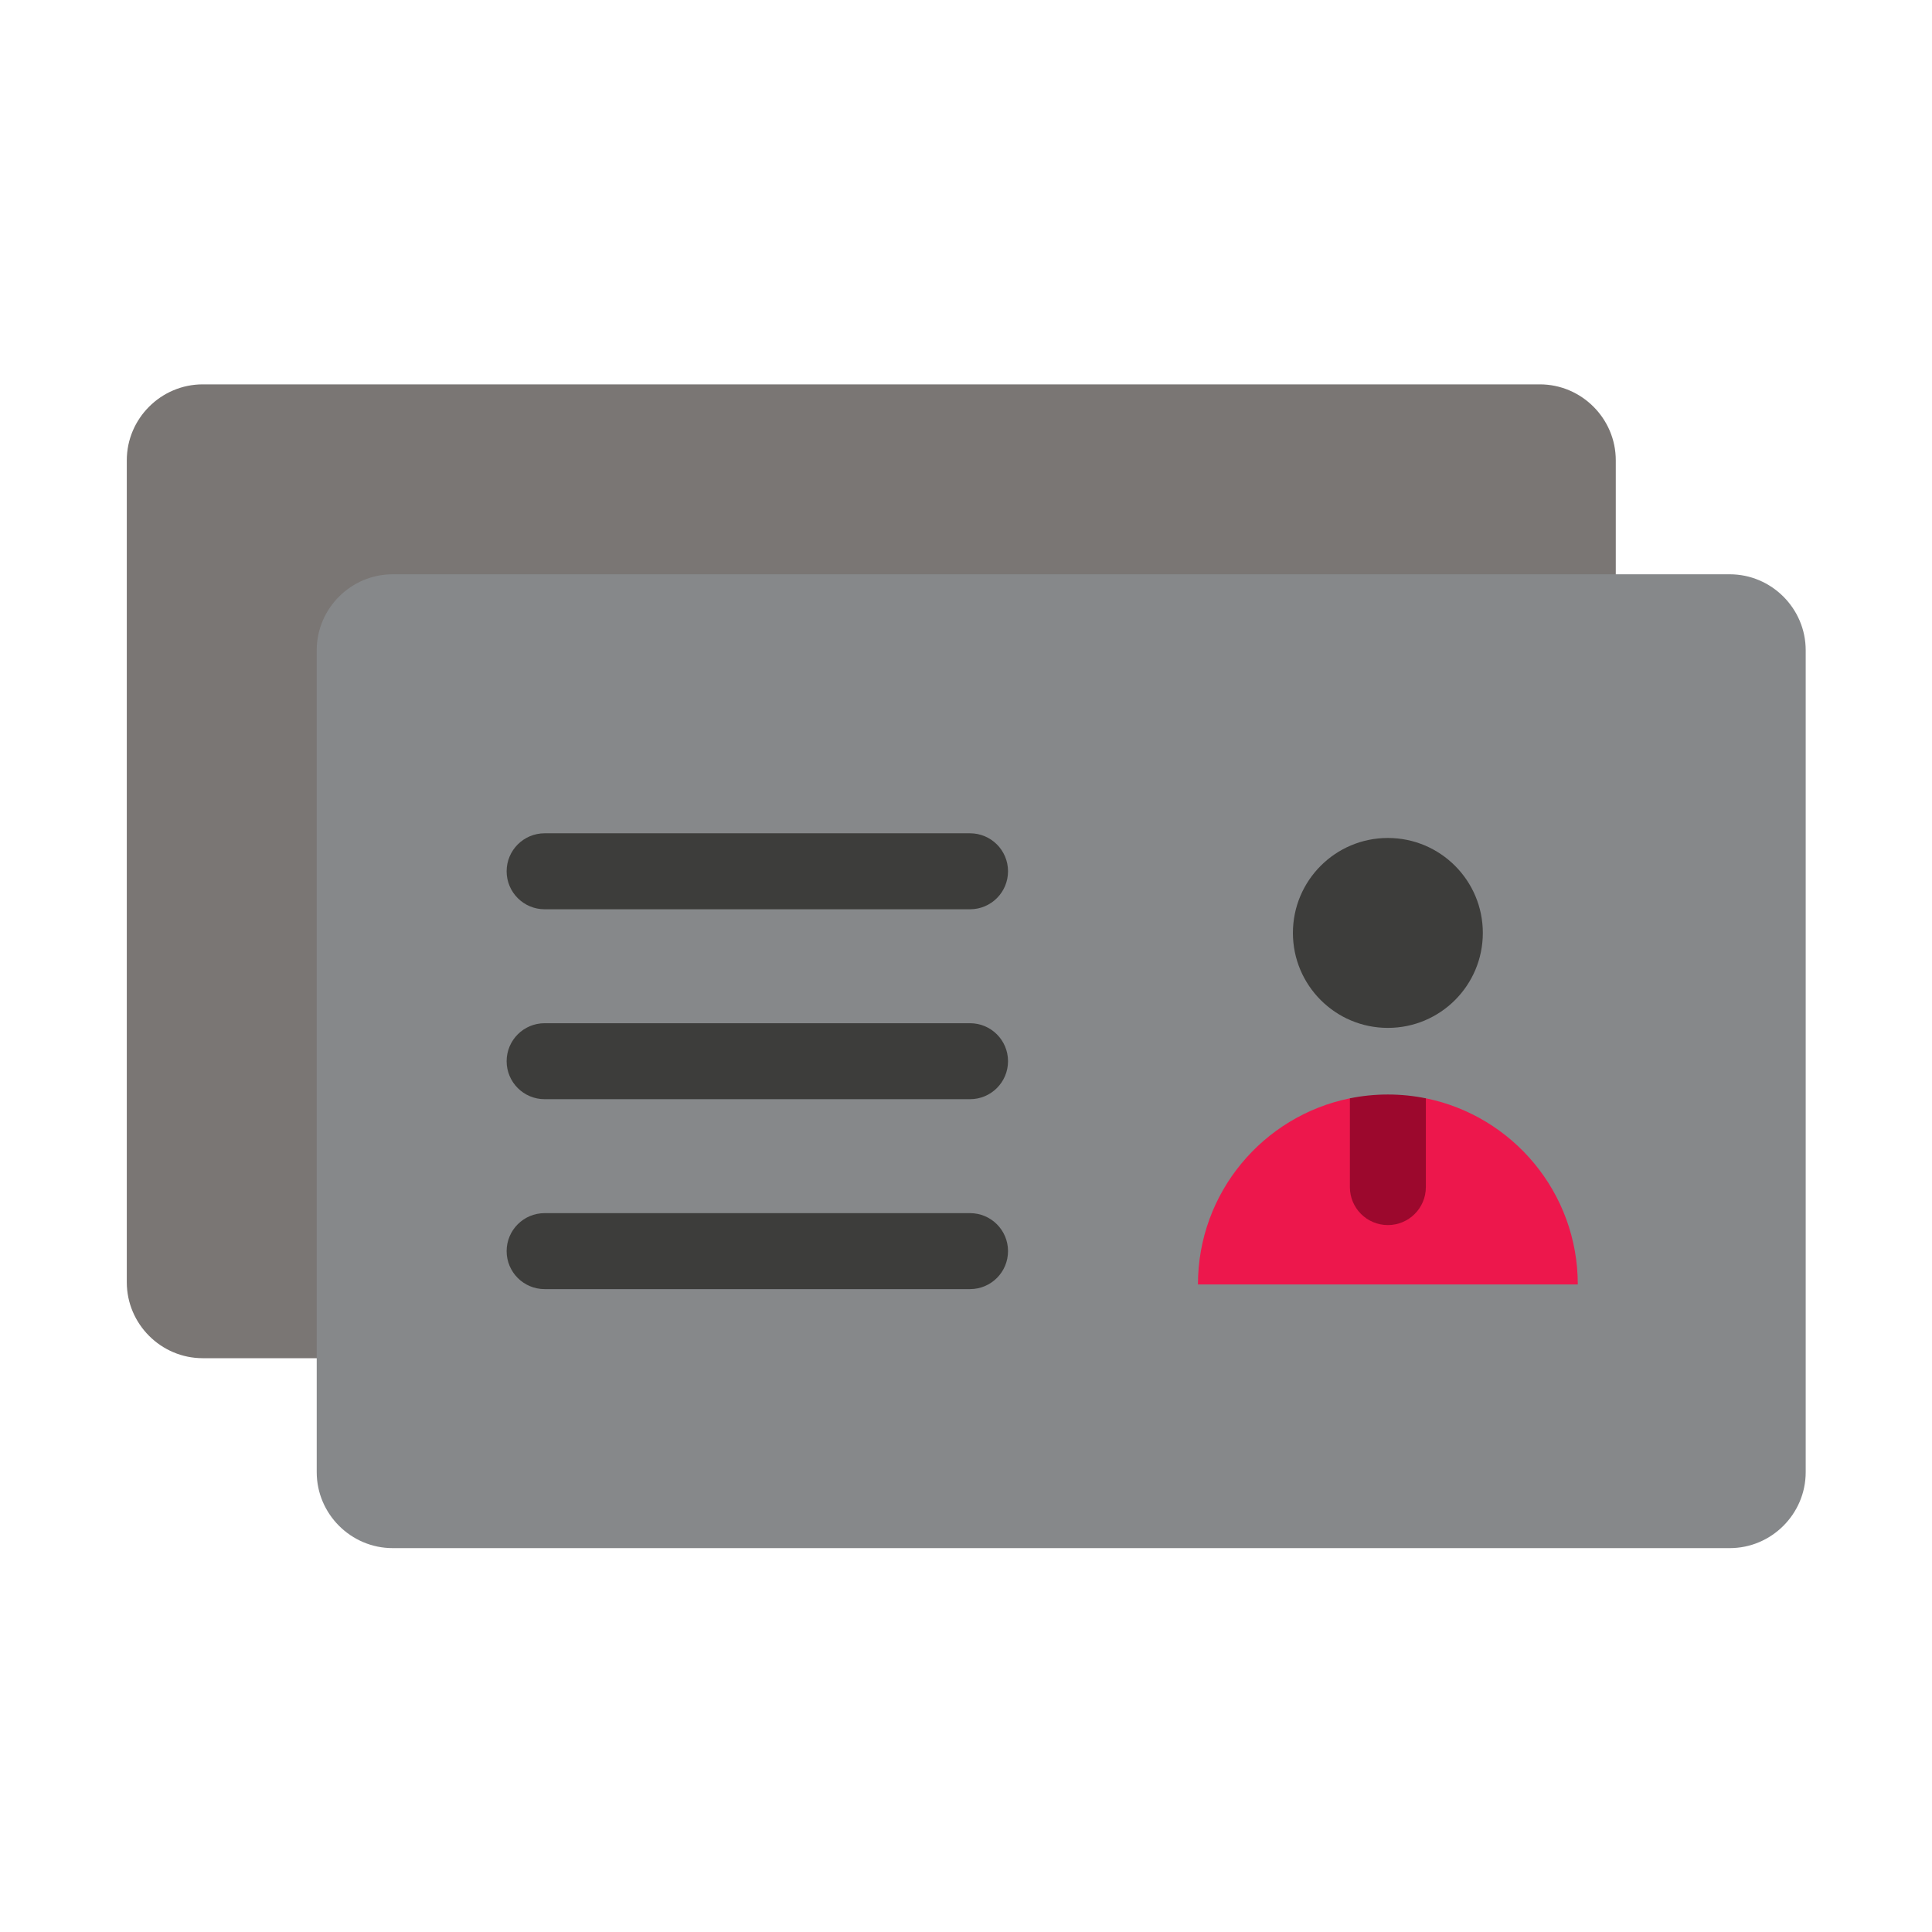 <?xml version="1.0"?>
<svg xmlns="http://www.w3.org/2000/svg" xmlns:xlink="http://www.w3.org/1999/xlink" version="1.1" id="Layer_1" x="0px" y="0px" viewBox="0 0 512 512" style="enable-background:new 0 0 512 512;" xml:space="preserve" width="512px" height="512px" class=""><g transform="matrix(0.869 0 0 0.869 33.601 33.601)"><path style="fill:#7A7674;" d="M430.914,375.532c12.742,0,23.167-10.425,23.167-23.167V101.717  c0-12.742-10.425-23.167-23.167-23.167H23.167C10.425,78.55,0,88.975,0,101.717v250.647c0,12.742,10.425,23.167,23.167,23.167  H430.914z" data-original="#7A7674" class=""/><path style="fill:#86888A" d="M488.833,433.45c12.742,0,23.167-10.425,23.167-23.167V159.636c0-12.742-10.425-23.167-23.167-23.167  H81.086c-12.742,0-23.167,10.425-23.167,23.167v250.647c0,12.742,10.425,23.167,23.167,23.167H488.833z" data-original="#A2A9AF" class="" data-old_color="#86888a"/><g>
	<path style="fill:#3D3D3B" d="M257.158,238.624H127.421c-6.397,0-11.584-5.186-11.584-11.584c0-6.398,5.187-11.584,11.584-11.584   h129.738c6.397,0,11.584,5.186,11.584,11.584C268.742,233.438,263.555,238.624,257.158,238.624z" data-original="#3D3D3B" class="" data-old_color="#D12B54"/>
	<path style="fill:#3D3D3B" d="M257.158,296.542H127.421c-6.397,0-11.584-5.186-11.584-11.584s5.187-11.584,11.584-11.584h129.738   c6.397,0,11.584,5.186,11.584,11.584S263.555,296.542,257.158,296.542z" data-original="#3D3D3B" class="" data-old_color="#D12B54"/>
	<path style="fill:#3D3D3B" d="M257.158,354.461H127.421c-6.397,0-11.584-5.186-11.584-11.584c0-6.398,5.187-11.584,11.584-11.584   h129.738c6.397,0,11.584,5.186,11.584,11.584C268.742,349.275,263.555,354.461,257.158,354.461z" data-original="#3D3D3B" class="" data-old_color="#D12B54"/>
</g><circle style="fill:#3D3D3B" cx="384.579" cy="245.841" r="28.959" data-original="#FFE1D6" class="" data-old_color="#FFE1D6"/><path style="fill:#ED174C" d="M396.163,296.276l-11.584,15.491l-11.584-15.491c-26.436,5.367-46.335,28.738-46.335,56.758h115.837  C442.498,325.014,422.599,301.643,396.163,296.276z" data-original="#FFFFFF" class="" data-old_color="#ed174c"/><path style="fill:#9C082D" d="M384.579,334.935c6.398,0,11.584-5.186,11.584-11.584v-27.076c-3.743-0.76-7.616-1.161-11.584-1.161  s-7.841,0.401-11.584,1.161v27.075C372.995,329.749,378.182,334.935,384.579,334.935z" data-original="#4C5870" class="active-path" data-old_color="#BD0835"/></g> </svg>
